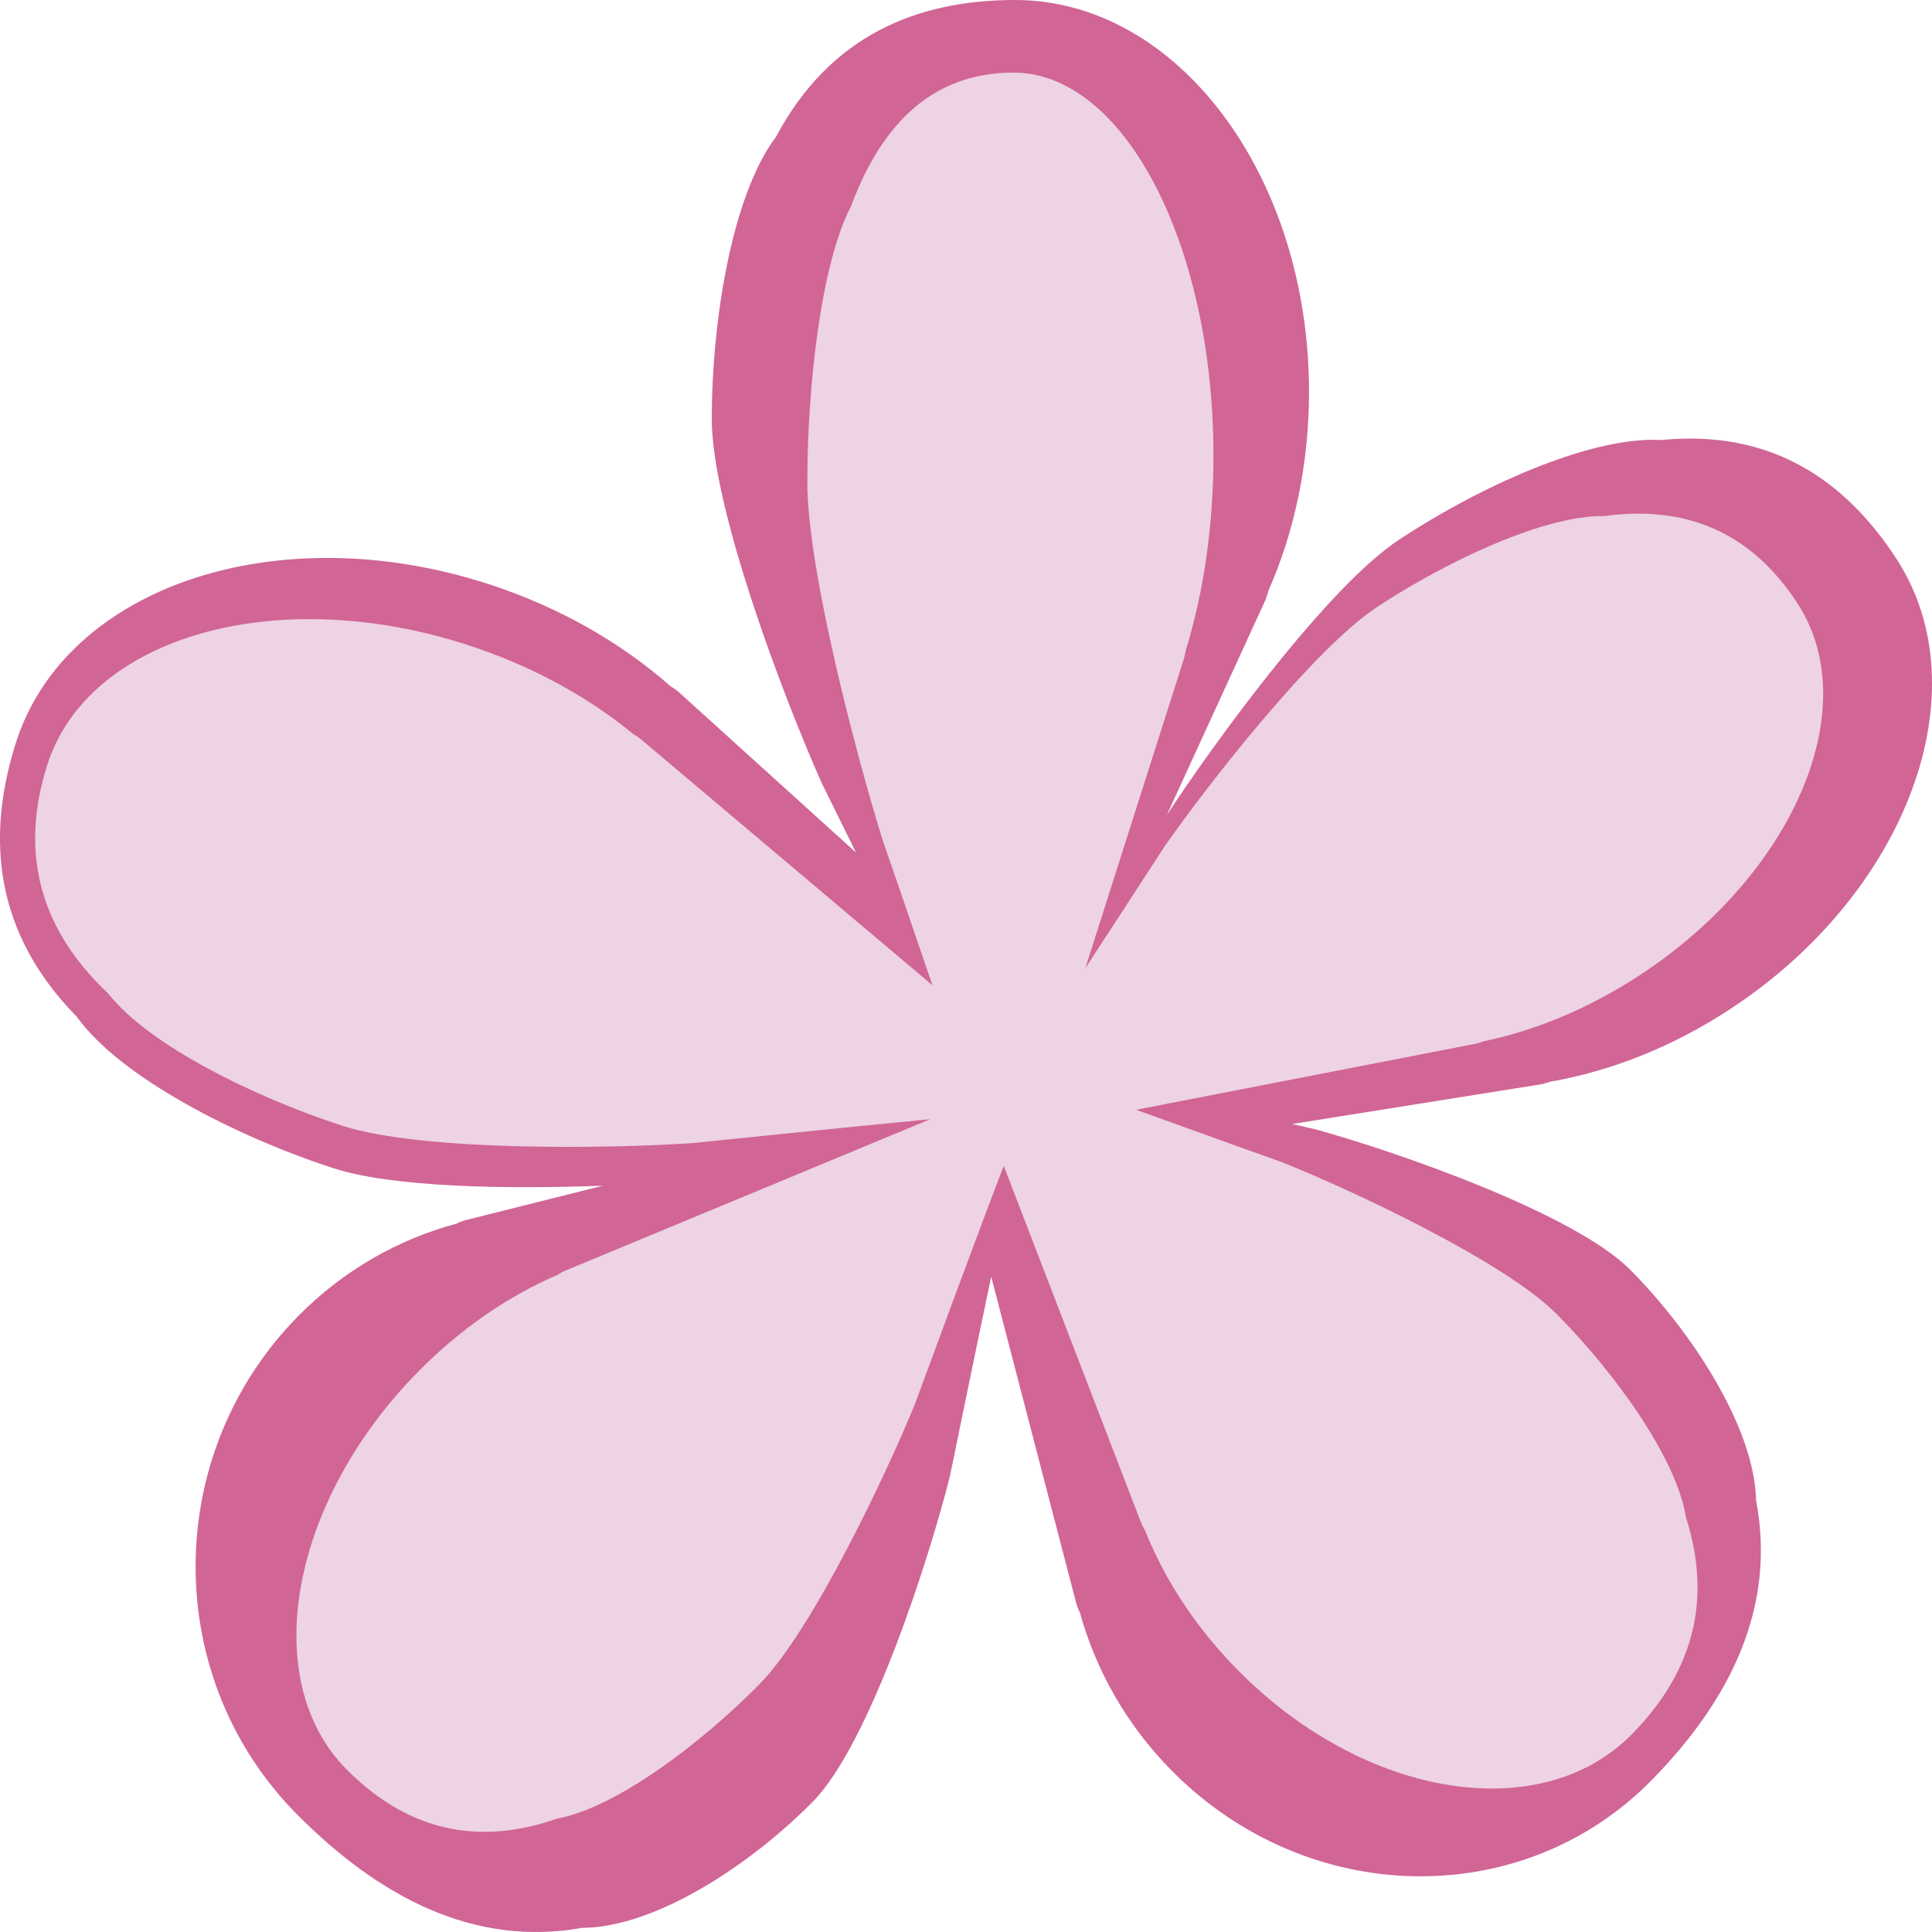 <svg width="24" height="24" viewBox="0 0 24 24" fill="none" xmlns="http://www.w3.org/2000/svg">
<path d="M16.261 4.868C16.261 5.769 16.077 6.613 15.757 7.337C15.747 7.381 15.732 7.426 15.712 7.47L14.496 10.122C15.13 9.157 16.505 7.283 17.374 6.708C18.363 6.052 19.762 5.414 20.638 5.466C21.993 5.332 22.921 5.956 23.564 6.951C24.616 8.58 23.7 11.073 21.519 12.518C20.788 13.003 20.007 13.308 19.253 13.438C19.211 13.454 19.168 13.466 19.122 13.473L16.051 13.963C16.225 14.002 16.33 14.026 16.33 14.026C17.331 14.3 19.554 15.07 20.255 15.777C21.018 16.547 21.797 17.737 21.815 18.641C22.067 19.963 21.496 21.119 20.515 22.116C18.908 23.75 16.242 23.698 14.559 21.999C13.995 21.43 13.613 20.748 13.415 20.032C13.396 19.995 13.38 19.955 13.368 19.911L12.313 15.859C12.089 16.925 11.801 18.334 11.801 18.334C11.542 19.369 10.802 21.664 10.099 22.379C9.333 23.158 8.143 23.946 7.229 23.949C5.895 24.187 4.715 23.573 3.688 22.537C2.006 20.84 2.011 18.072 3.699 16.354C4.265 15.779 4.949 15.394 5.67 15.201C5.707 15.181 5.747 15.166 5.792 15.155L7.49 14.729C6.293 14.774 4.875 14.75 4.142 14.512C2.949 14.125 1.496 13.388 0.953 12.629C-0.063 11.596 -0.179 10.417 0.196 9.231C0.811 7.287 3.44 6.403 6.07 7.256C6.951 7.542 7.72 7.987 8.331 8.526C8.371 8.549 8.41 8.578 8.447 8.611L10.634 10.591C10.392 10.099 10.212 9.736 10.212 9.736C9.755 8.717 8.842 6.327 8.842 5.207C8.842 3.988 9.092 2.425 9.641 1.698C10.303 0.453 11.377 0 12.609 0C14.626 0 16.261 2.179 16.261 4.868Z" fill="#D16596"/>
<path d="M15.074 5.661C15.074 6.543 14.949 7.368 14.731 8.076C14.724 8.119 14.714 8.162 14.7 8.205L13.482 12.028C13.954 11.305 14.462 10.521 14.462 10.521C14.997 9.755 16.317 8.06 17.11 7.538C17.974 6.97 19.184 6.4 19.923 6.411C21.075 6.252 21.835 6.726 22.338 7.51C23.162 8.795 22.286 10.853 20.382 12.106C19.744 12.526 19.071 12.803 18.427 12.936C18.391 12.95 18.354 12.961 18.314 12.969L14.113 13.786C14.949 14.089 15.93 14.439 15.93 14.439C16.78 14.779 18.688 15.668 19.342 16.328C20.054 17.046 20.827 18.11 20.944 18.851C21.3 19.962 20.963 20.841 20.273 21.542C19.143 22.692 16.954 22.339 15.384 20.754C14.857 20.223 14.467 19.621 14.224 19.012C14.204 18.98 14.186 18.945 14.172 18.908L12.469 14.483C12.467 14.487 12.466 14.49 12.465 14.494C12.284 14.947 11.364 17.446 11.364 17.446C11.011 18.309 10.096 20.248 9.435 20.921C8.714 21.654 7.654 22.456 6.925 22.59C5.829 22.975 4.976 22.656 4.304 21.979C3.205 20.869 3.601 18.66 5.19 17.044C5.722 16.503 6.321 16.097 6.923 15.838C6.955 15.817 6.99 15.798 7.026 15.783L11.556 13.903C10.569 13.997 8.603 14.2 8.603 14.2C7.587 14.269 5.243 14.306 4.252 13.984C3.172 13.634 1.851 12.987 1.346 12.344C0.409 11.462 0.277 10.481 0.586 9.506C1.091 7.909 3.429 7.24 5.809 8.012C6.607 8.271 7.308 8.658 7.868 9.12C7.905 9.141 7.941 9.165 7.974 9.194L11.583 12.239C11.281 11.352 10.96 10.421 10.96 10.421C10.65 9.425 10.029 7.088 10.029 5.994C10.029 4.801 10.199 3.273 10.572 2.562C11.022 1.345 11.753 0.902 12.59 0.902C13.962 0.902 15.074 3.033 15.074 5.661Z" fill="#EDD3E3"/>
</svg>
